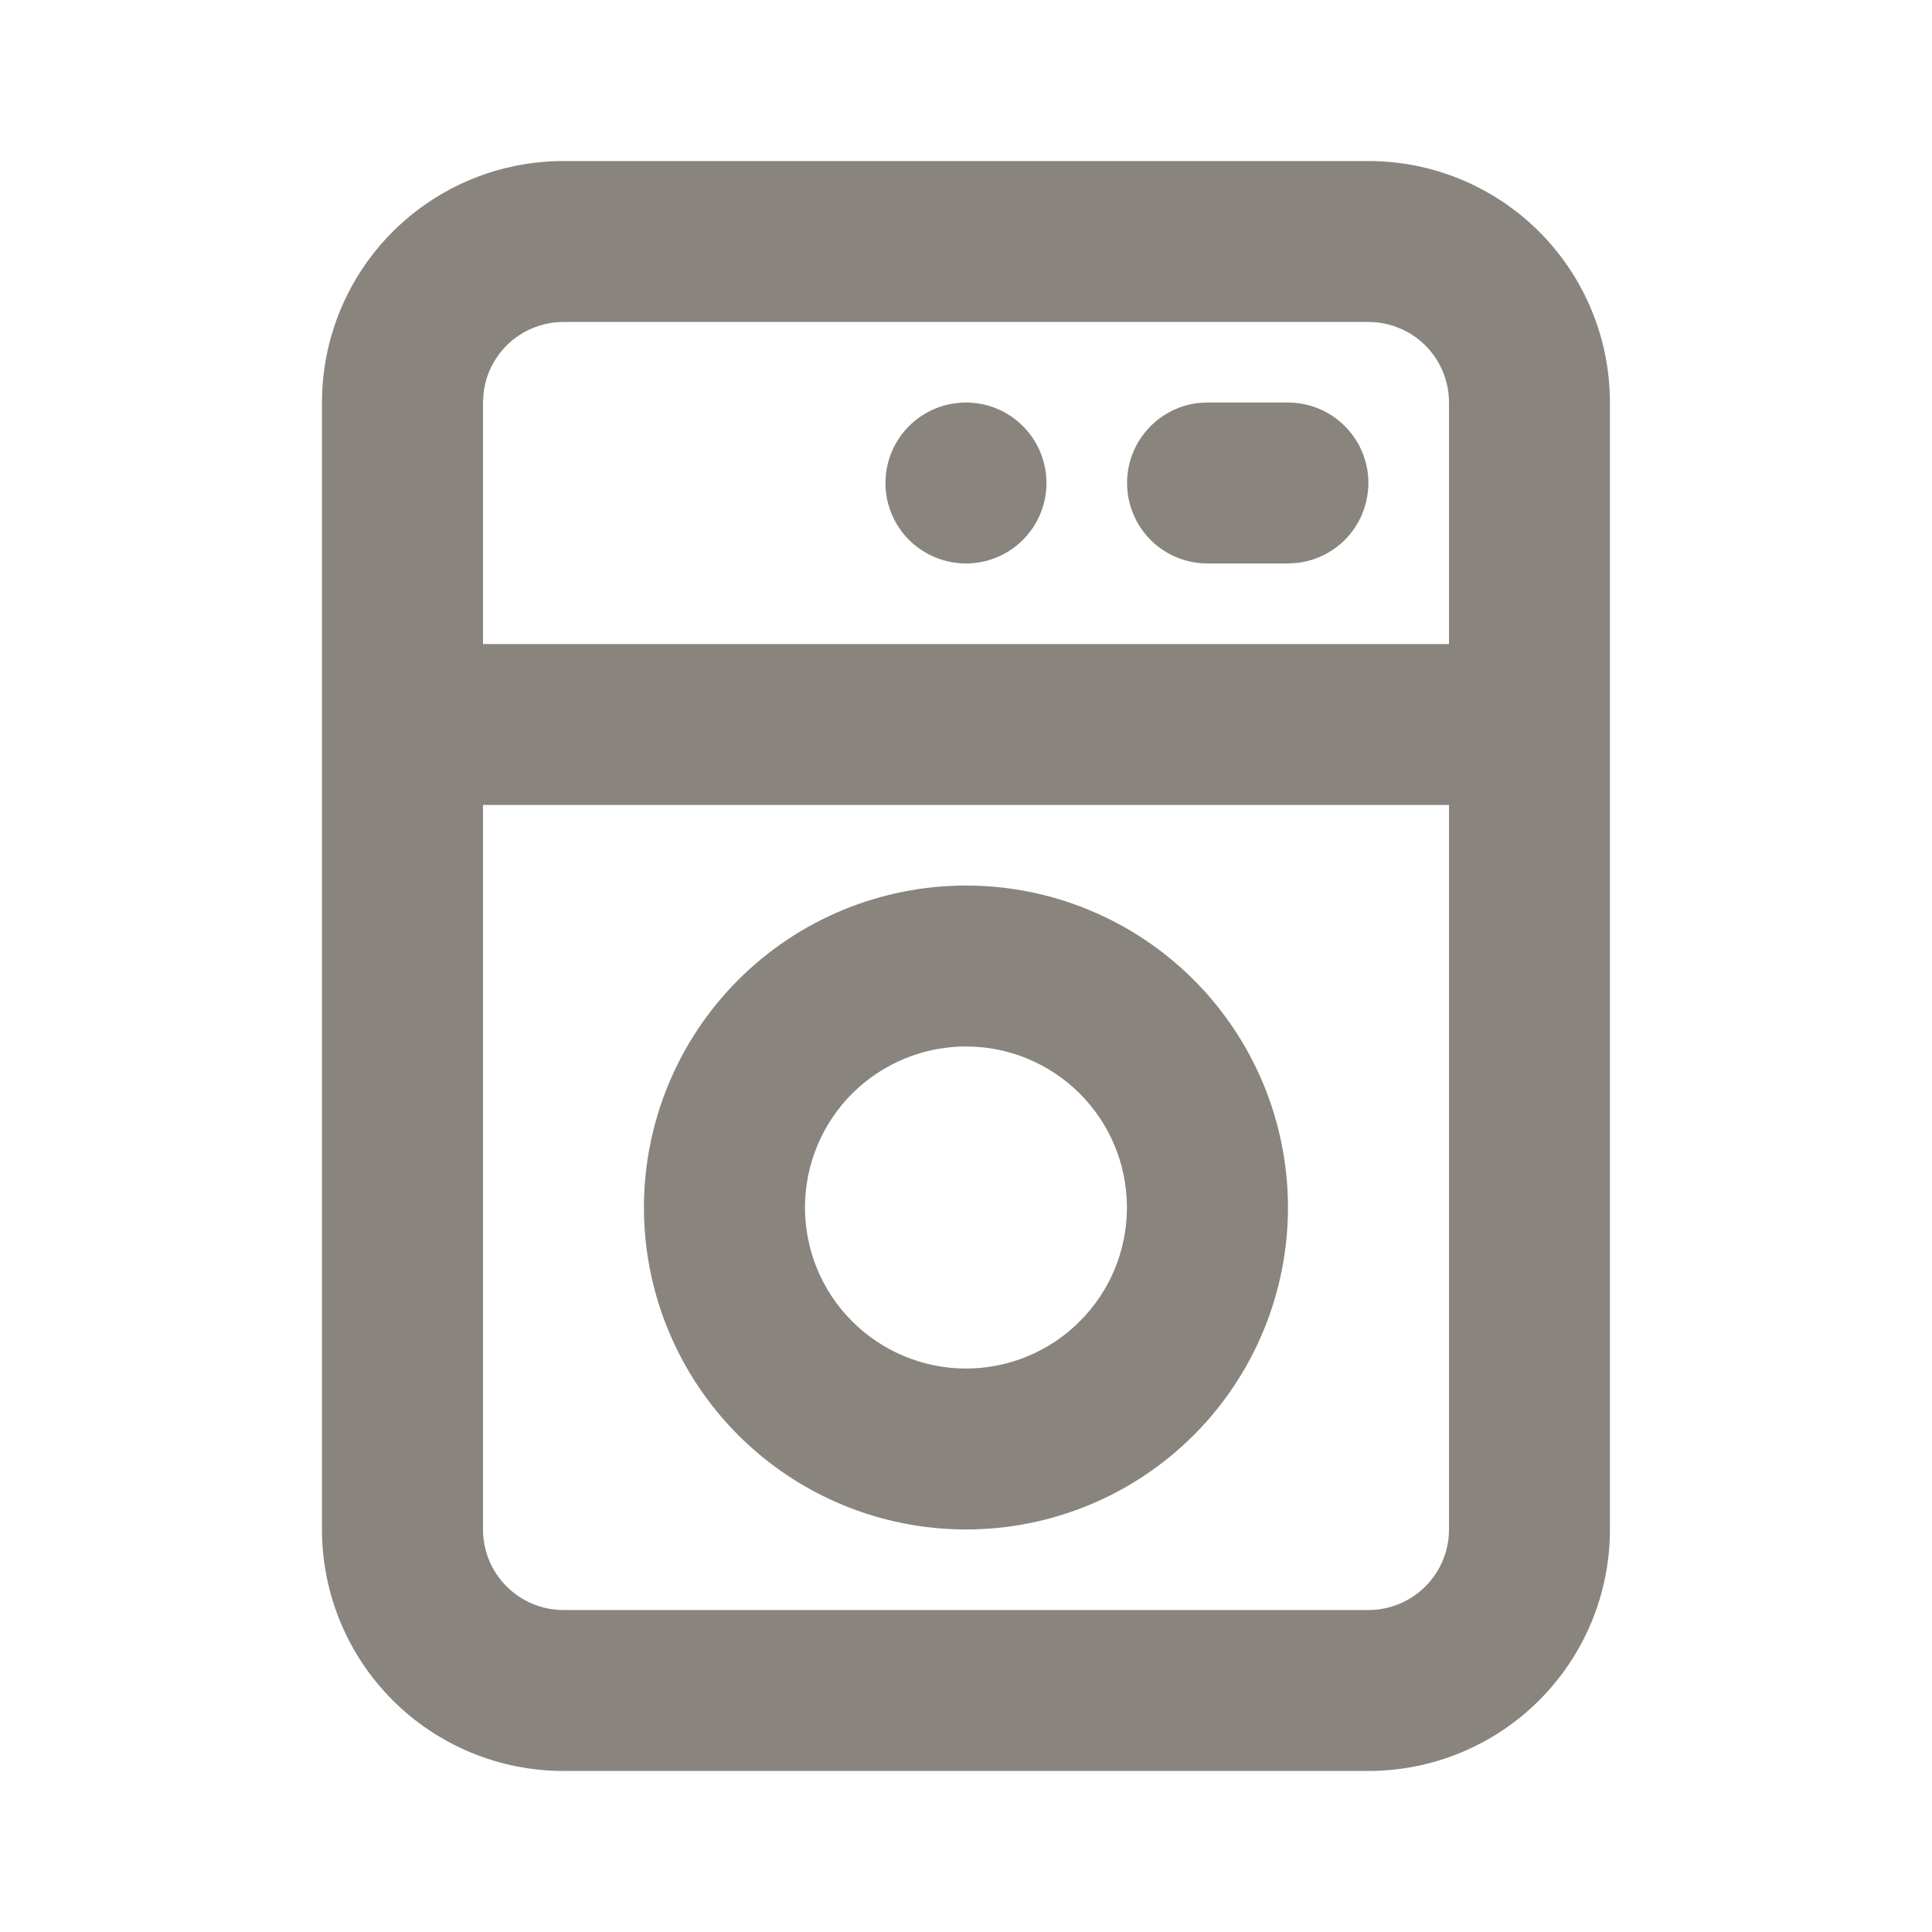 <svg width="20" height="20" viewBox="0 0 20 20" fill="none" xmlns="http://www.w3.org/2000/svg">
<g clip-path="url(#clip0_1133_5537)">
<path d="M14.166 1.667C14.829 1.667 15.465 1.93 15.934 2.399C16.403 2.868 16.666 3.504 16.666 4.167V15.833C16.666 16.496 16.403 17.132 15.934 17.601C15.465 18.07 14.829 18.333 14.166 18.333H5.833C5.17 18.333 4.534 18.07 4.065 17.601C3.596 17.132 3.333 16.496 3.333 15.833V4.167C3.333 3.504 3.596 2.868 4.065 2.399C4.534 1.93 5.17 1.667 5.833 1.667H14.166ZM15 8.333H5V15.833C5 16.054 5.087 16.266 5.244 16.422C5.4 16.579 5.612 16.667 5.833 16.667H14.166C14.387 16.667 14.599 16.579 14.756 16.422C14.912 16.266 15 16.054 15 15.833V8.333ZM10 9.167C10.884 9.167 11.732 9.518 12.357 10.143C12.982 10.768 13.333 11.616 13.333 12.5C13.333 13.384 12.982 14.232 12.357 14.857C11.732 15.482 10.884 15.833 10 15.833C9.116 15.833 8.268 15.482 7.643 14.857C7.018 14.232 6.666 13.384 6.666 12.5C6.666 11.616 7.018 10.768 7.643 10.143C8.268 9.518 9.116 9.167 10 9.167ZM10 10.833C9.558 10.833 9.134 11.009 8.821 11.321C8.509 11.634 8.333 12.058 8.333 12.5C8.333 12.942 8.509 13.366 8.821 13.678C9.134 13.991 9.558 14.167 10 14.167C10.442 14.167 10.866 13.991 11.178 13.678C11.491 13.366 11.666 12.942 11.666 12.5C11.666 12.058 11.491 11.634 11.178 11.321C10.866 11.009 10.442 10.833 10 10.833ZM14.166 3.333H5.833C5.629 3.333 5.432 3.408 5.279 3.544C5.127 3.68 5.029 3.866 5.006 4.069L5 4.167V6.667H15V4.167C15 3.946 14.912 3.734 14.756 3.577C14.599 3.421 14.387 3.333 14.166 3.333ZM13.333 4.167C13.545 4.167 13.75 4.248 13.904 4.394C14.059 4.54 14.152 4.739 14.164 4.951C14.176 5.163 14.107 5.372 13.971 5.535C13.835 5.698 13.641 5.802 13.431 5.827L13.333 5.833H12.5C12.287 5.833 12.083 5.752 11.928 5.606C11.774 5.46 11.681 5.261 11.669 5.049C11.656 4.837 11.725 4.628 11.862 4.465C11.998 4.302 12.191 4.198 12.402 4.172L12.5 4.167H13.333ZM10 4.167C10.221 4.167 10.433 4.254 10.589 4.411C10.745 4.567 10.833 4.779 10.833 5C10.833 5.221 10.745 5.433 10.589 5.589C10.433 5.745 10.221 5.833 10 5.833C9.779 5.833 9.567 5.745 9.41 5.589C9.254 5.433 9.166 5.221 9.166 5C9.166 4.779 9.254 4.567 9.41 4.411C9.567 4.254 9.779 4.167 10 4.167Z" fill="#89857E"/>
</g>
<defs>
<clipPath id="clip0_1133_5537">
<rect width="20" height="20" fill="white"/>
</clipPath>
</defs>
</svg>
